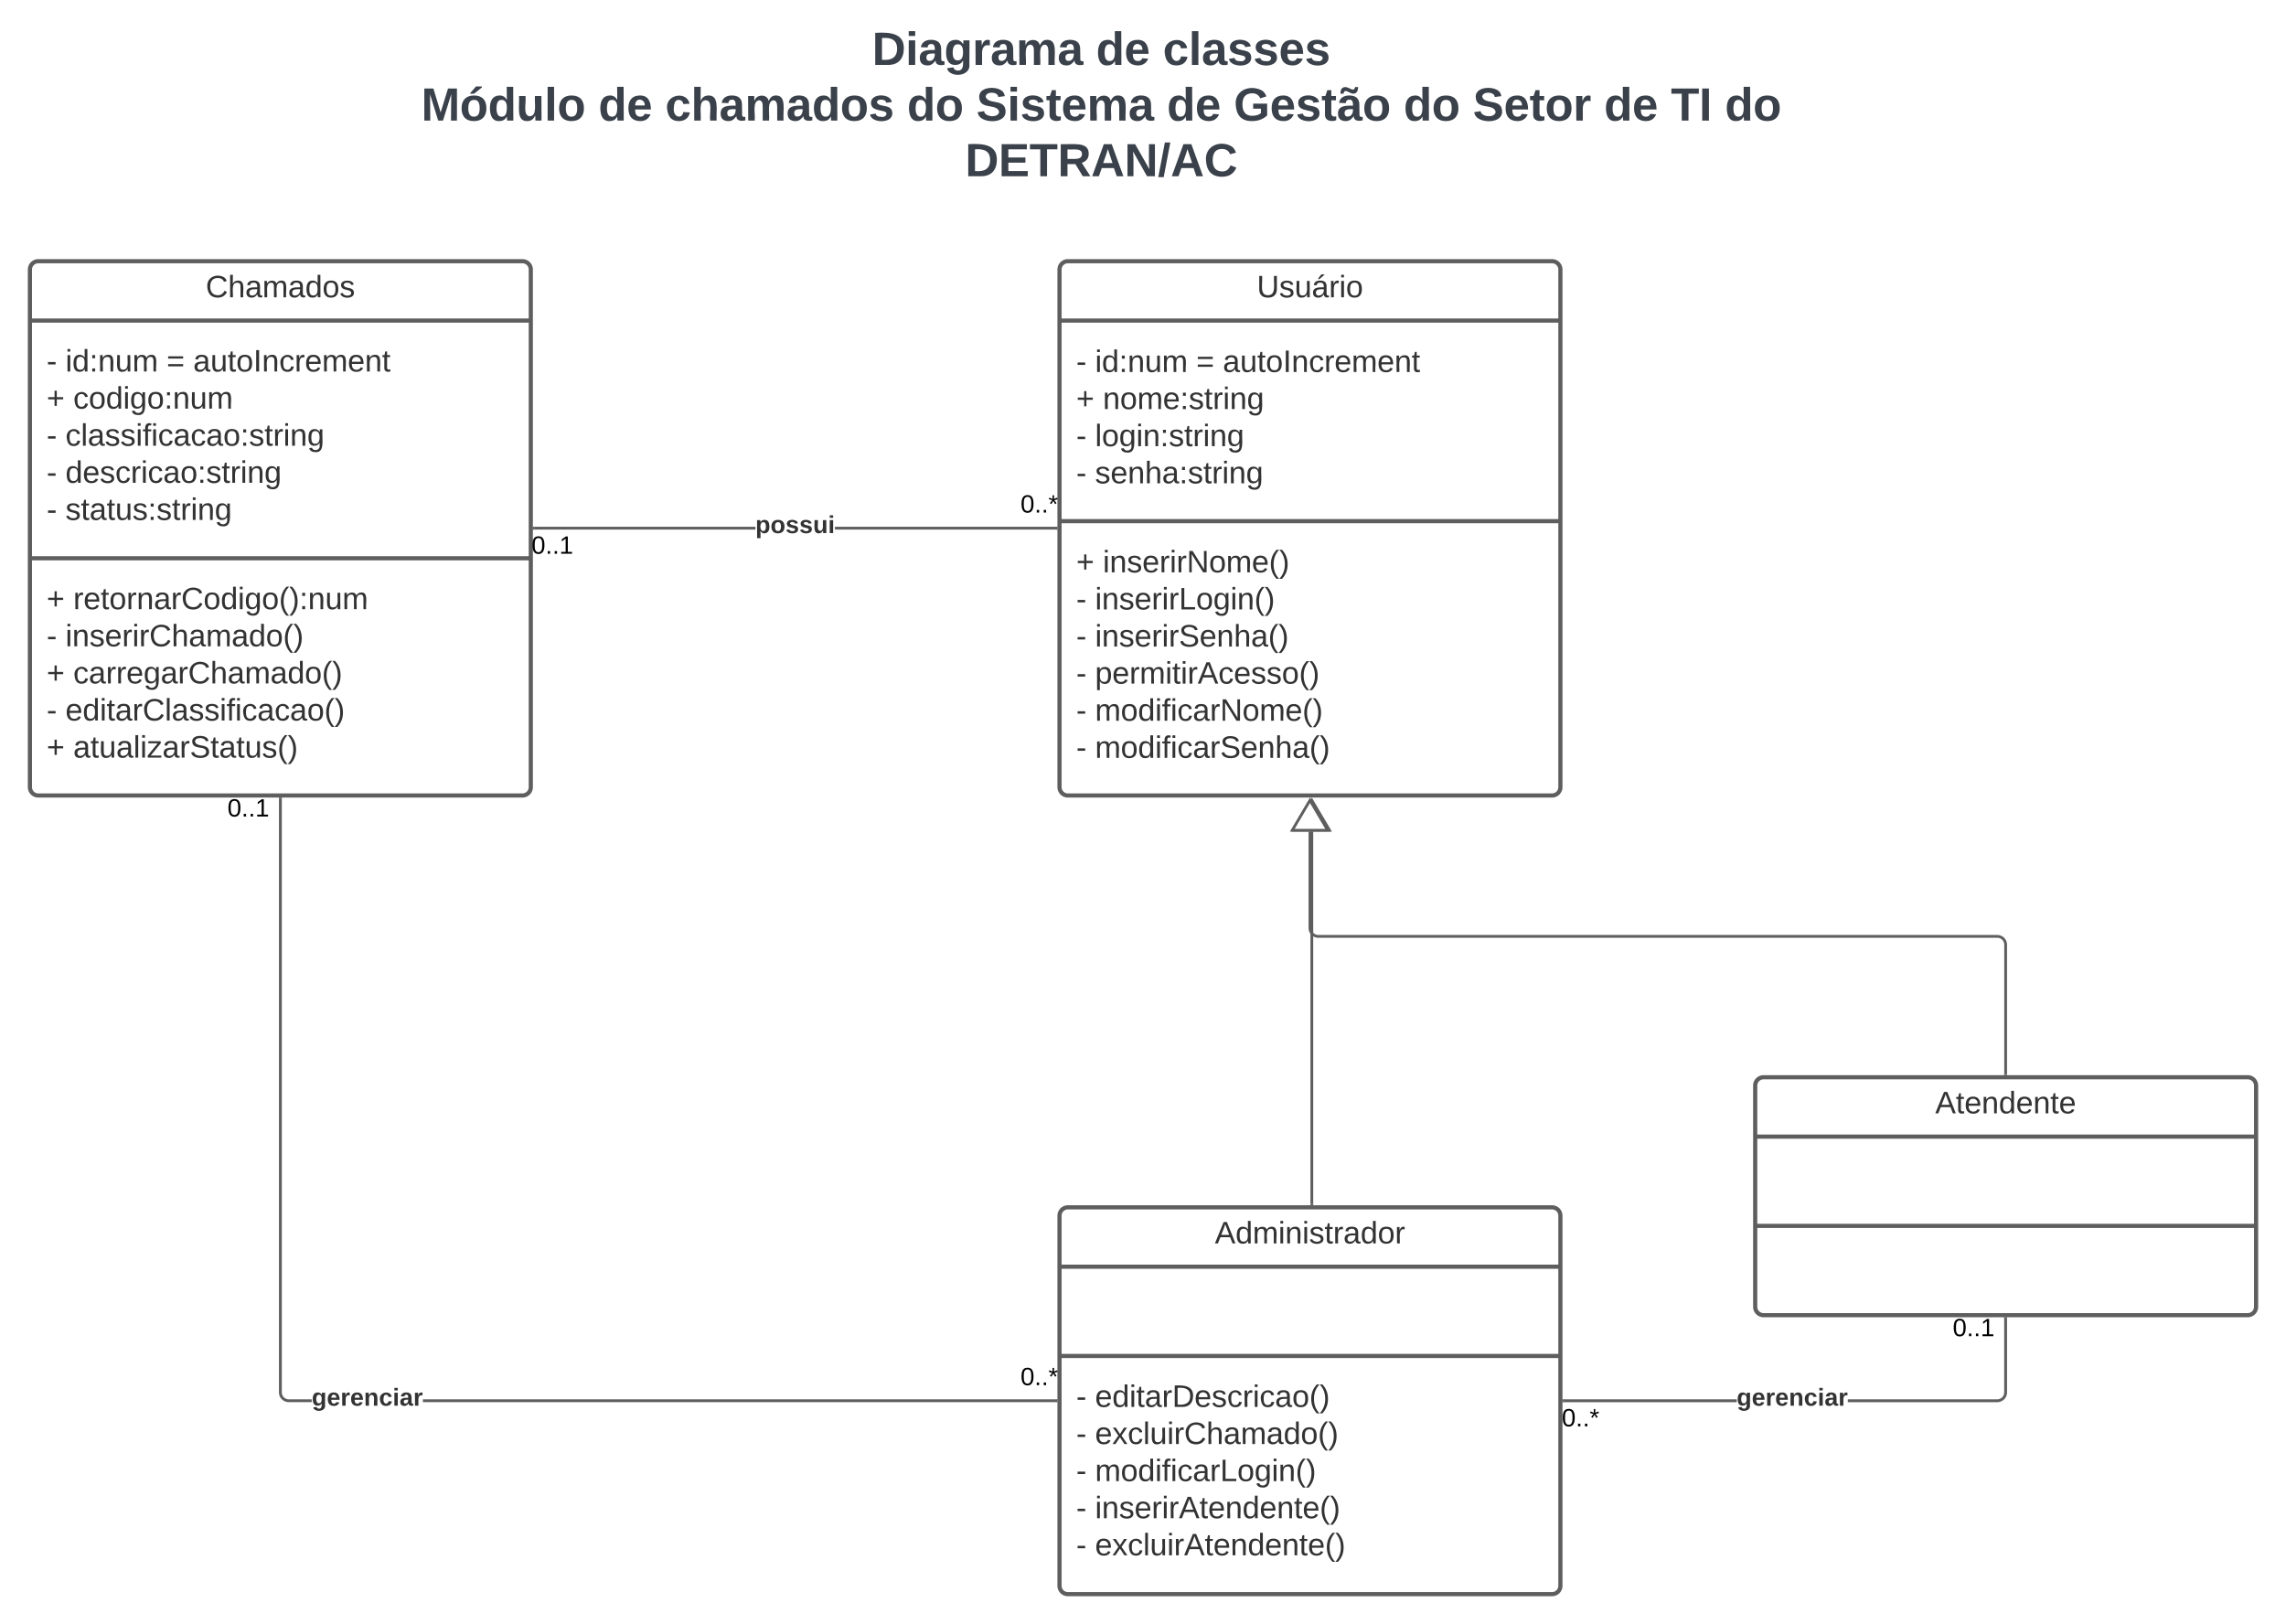 <svg xmlns="http://www.w3.org/2000/svg" xmlns:xlink="http://www.w3.org/1999/xlink" xmlns:lucid="lucid" width="1643" height="1167.22"><g transform="translate(-138.5 -5.77)" lucid:page-tab-id="0_0"><path d="M0 0h1870.87v1322.84H0z" fill="#fff"/><path d="M440 25.77h980V140H440z" fill="none"/><use xlink:href="#a" transform="matrix(1,0,0,1,440,25.77) translate(325.324 26.667)"/><use xlink:href="#b" transform="matrix(1,0,0,1,440,25.77) translate(486.25 26.667)"/><use xlink:href="#c" transform="matrix(1,0,0,1,440,25.77) translate(534.306 26.667)"/><use xlink:href="#d" transform="matrix(1,0,0,1,440,25.77) translate(1.25 66.667)"/><use xlink:href="#b" transform="matrix(1,0,0,1,440,25.77) translate(128.565 66.667)"/><use xlink:href="#e" transform="matrix(1,0,0,1,440,25.77) translate(176.62 66.667)"/><use xlink:href="#f" transform="matrix(1,0,0,1,440,25.77) translate(350.417 66.667)"/><use xlink:href="#g" transform="matrix(1,0,0,1,440,25.77) translate(400.231 66.667)"/><use xlink:href="#h" transform="matrix(1,0,0,1,440,25.77) translate(537.176 66.667)"/><use xlink:href="#i" transform="matrix(1,0,0,1,440,25.77) translate(585.231 66.667)"/><use xlink:href="#f" transform="matrix(1,0,0,1,440,25.77) translate(707.269 66.667)"/><use xlink:href="#j" transform="matrix(1,0,0,1,440,25.77) translate(757.083 66.667)"/><use xlink:href="#h" transform="matrix(1,0,0,1,440,25.77) translate(851.343 66.667)"/><use xlink:href="#k" transform="matrix(1,0,0,1,440,25.77) translate(899.398 66.667)"/><use xlink:href="#l" transform="matrix(1,0,0,1,440,25.77) translate(938.194 66.667)"/><use xlink:href="#m" transform="matrix(1,0,0,1,440,25.77) translate(392.176 106.667)"/><use xlink:href="#n" transform="matrix(1,0,0,1,440,25.77) translate(490 146.667)"/><path d="M160 199.5a6 6 0 0 1 6-6h348a6 6 0 0 1 6 6v372a6 6 0 0 1-6 6H166a6 6 0 0 1-6-6z" stroke="#5e5e5e" stroke-width="3" fill="#fff"/><path d="M160 236.17h360M160 407h360" stroke="#5e5e5e" stroke-width="3" fill="none"/><use xlink:href="#o" transform="matrix(1,0,0,1,168,201.5) translate(118.358 17.944)"/><use xlink:href="#p" transform="matrix(1,0,0,1,172,244.167) translate(0 28.611)"/><use xlink:href="#q" transform="matrix(1,0,0,1,172,244.167) translate(13.519 28.611)"/><use xlink:href="#r" transform="matrix(1,0,0,1,172,244.167) translate(86.235 28.611)"/><use xlink:href="#s" transform="matrix(1,0,0,1,172,244.167) translate(105.37 28.611)"/><use xlink:href="#t" transform="matrix(1,0,0,1,172,244.167) translate(0 55.278)"/><use xlink:href="#u" transform="matrix(1,0,0,1,172,244.167) translate(19.136 55.278)"/><use xlink:href="#p" transform="matrix(1,0,0,1,172,244.167) translate(0 81.944)"/><use xlink:href="#v" transform="matrix(1,0,0,1,172,244.167) translate(13.519 81.944)"/><use xlink:href="#p" transform="matrix(1,0,0,1,172,244.167) translate(0 108.611)"/><use xlink:href="#w" transform="matrix(1,0,0,1,172,244.167) translate(13.519 108.611)"/><use xlink:href="#p" transform="matrix(1,0,0,1,172,244.167) translate(0 135.278)"/><use xlink:href="#x" transform="matrix(1,0,0,1,172,244.167) translate(13.519 135.278)"/><use xlink:href="#t" transform="matrix(1,0,0,1,172,415) translate(0 28.611)"/><use xlink:href="#y" transform="matrix(1,0,0,1,172,415) translate(19.136 28.611)"/><use xlink:href="#p" transform="matrix(1,0,0,1,172,415) translate(0 55.278)"/><use xlink:href="#z" transform="matrix(1,0,0,1,172,415) translate(13.519 55.278)"/><use xlink:href="#t" transform="matrix(1,0,0,1,172,415) translate(0 81.944)"/><use xlink:href="#A" transform="matrix(1,0,0,1,172,415) translate(19.136 81.944)"/><use xlink:href="#p" transform="matrix(1,0,0,1,172,415) translate(0 108.611)"/><use xlink:href="#B" transform="matrix(1,0,0,1,172,415) translate(13.519 108.611)"/><use xlink:href="#t" transform="matrix(1,0,0,1,172,415) translate(0 135.278)"/><use xlink:href="#C" transform="matrix(1,0,0,1,172,415) translate(19.136 135.278)"/><path d="M900 199.5a6 6 0 0 1 6-6h348a6 6 0 0 1 6 6v372a6 6 0 0 1-6 6H906a6 6 0 0 1-6-6z" stroke="#5e5e5e" stroke-width="3" fill="#fff"/><path d="M900 236.17h360M900 380.33h360" stroke="#5e5e5e" stroke-width="3" fill="none"/><use xlink:href="#D" transform="matrix(1,0,0,1,908.006,201.5) translate(133.821 17.944)"/><use xlink:href="#p" transform="matrix(1,0,0,1,912.006,244.167) translate(0 28.944)"/><use xlink:href="#q" transform="matrix(1,0,0,1,912.006,244.167) translate(13.519 28.944)"/><use xlink:href="#r" transform="matrix(1,0,0,1,912.006,244.167) translate(86.235 28.944)"/><use xlink:href="#s" transform="matrix(1,0,0,1,912.006,244.167) translate(105.37 28.944)"/><use xlink:href="#t" transform="matrix(1,0,0,1,912.006,244.167) translate(0 55.611)"/><use xlink:href="#E" transform="matrix(1,0,0,1,912.006,244.167) translate(19.136 55.611)"/><use xlink:href="#p" transform="matrix(1,0,0,1,912.006,244.167) translate(0 82.278)"/><use xlink:href="#F" transform="matrix(1,0,0,1,912.006,244.167) translate(13.519 82.278)"/><use xlink:href="#p" transform="matrix(1,0,0,1,912.006,244.167) translate(0 108.944)"/><use xlink:href="#G" transform="matrix(1,0,0,1,912.006,244.167) translate(13.519 108.944)"/><g><use xlink:href="#t" transform="matrix(1,0,0,1,912.006,388.333) translate(0 28.778)"/><use xlink:href="#H" transform="matrix(1,0,0,1,912.006,388.333) translate(19.136 28.778)"/><use xlink:href="#p" transform="matrix(1,0,0,1,912.006,388.333) translate(0 55.444)"/><use xlink:href="#I" transform="matrix(1,0,0,1,912.006,388.333) translate(13.519 55.444)"/><use xlink:href="#p" transform="matrix(1,0,0,1,912.006,388.333) translate(0 82.111)"/><use xlink:href="#J" transform="matrix(1,0,0,1,912.006,388.333) translate(13.519 82.111)"/><use xlink:href="#p" transform="matrix(1,0,0,1,912.006,388.333) translate(0 108.778)"/><use xlink:href="#K" transform="matrix(1,0,0,1,912.006,388.333) translate(13.519 108.778)"/><use xlink:href="#p" transform="matrix(1,0,0,1,912.006,388.333) translate(0 135.444)"/><use xlink:href="#L" transform="matrix(1,0,0,1,912.006,388.333) translate(13.519 135.444)"/><use xlink:href="#M" transform="matrix(1,0,0,1,912.006,388.333) translate(0 162.111)"/><use xlink:href="#N" transform="matrix(1,0,0,1,912.006,388.333) translate(13.519 162.111)"/></g><path d="M681.43 386.35H522.5v-2h158.93zm216.08 0H738.58v-2H897.5z" stroke="#5e5e5e" stroke-width=".05" fill="#5e5e5e"/><path d="M522.53 386.35h-1.03v-2h1.03z" fill="#5e5e5e"/><path d="M522.55 386.37h-1.07v-2.05h1.07zm-1.02-2v1.95h.97v-1.95z" stroke="#5e5e5e" stroke-width=".05" fill="#5e5e5e"/><path d="M898.5 386.35h-1.02v-2h1.03z" fill="#5e5e5e"/><path d="M898.53 386.37h-1.08v-2.05h1.08zm-1.03-2v1.95h.98v-1.95z" stroke="#5e5e5e" stroke-width=".05" fill="#5e5e5e"/><g><use xlink:href="#O" transform="matrix(1,0,0,1,681.435,374.678) translate(0 14.222)"/></g><g><use xlink:href="#P" transform="matrix(1,0,0,1,520.5,389.345) translate(0 14.4)"/></g><g><use xlink:href="#Q" transform="matrix(1,0,0,1,872.006,359.745) translate(0 14.4)"/></g><path d="M900 879.5a6 6 0 0 1 6-6h348a6 6 0 0 1 6 6v266a6 6 0 0 1-6 6H906a6 6 0 0 1-6-6z" stroke="#5e5e5e" stroke-width="3" fill="#fff"/><path d="M900 916.16h360m-360 64.16h360" stroke="#5e5e5e" stroke-width="3" fill="none"/><g><use xlink:href="#R" transform="matrix(1,0,0,1,908,881.489) translate(103.636 17.944)"/></g><g><use xlink:href="#p" transform="matrix(1,0,0,1,912,988.322) translate(0 28.611)"/><use xlink:href="#S" transform="matrix(1,0,0,1,912,988.322) translate(13.519 28.611)"/><use xlink:href="#p" transform="matrix(1,0,0,1,912,988.322) translate(0 55.278)"/><use xlink:href="#T" transform="matrix(1,0,0,1,912,988.322) translate(13.519 55.278)"/><use xlink:href="#p" transform="matrix(1,0,0,1,912,988.322) translate(0 81.944)"/><use xlink:href="#U" transform="matrix(1,0,0,1,912,988.322) translate(13.519 81.944)"/><use xlink:href="#p" transform="matrix(1,0,0,1,912,988.322) translate(0 108.611)"/><use xlink:href="#V" transform="matrix(1,0,0,1,912,988.322) translate(13.519 108.611)"/><use xlink:href="#p" transform="matrix(1,0,0,1,912,988.322) translate(0 135.278)"/><use xlink:href="#W" transform="matrix(1,0,0,1,912,988.322) translate(13.519 135.278)"/></g><path d="M1081.34 871V603.47" stroke="#5e5e5e" stroke-width="2" fill="none"/><path d="M1082.34 872h-2v-1.04h2z" stroke="#5e5e5e" stroke-width=".05" fill="#5e5e5e"/><path d="M1081.34 580.96l12.73 21.52h-25.45z" stroke="#5e5e5e" stroke-width="2" fill="#fff"/><path d="M341 1006.45l.06.82.2.76.3.73.4.67.5.6.6.5.67.4.73.3.76.2.82.06h16.5v2h-16.58l-1.06-.1-1.06-.25-1.02-.42-.94-.58-.83-.7-.72-.85-.57-.93-.42-1.02-.26-1.06-.08-1.07V580h2zm556.5 5.04v2H442.46v-2z" stroke="#5e5e5e" stroke-width=".05" fill="#5e5e5e"/><path d="M898.5 1013.5h-1.03v-2h1.03z" fill="#5e5e5e"/><path d="M898.52 1013.5h-1.07v-2.04h1.07zm-1.02-2v1.96h.98v-1.95z" stroke="#5e5e5e" stroke-width=".05" fill="#5e5e5e"/><path d="M341 580.03h-2V579h2z" fill="#5e5e5e"/><path d="M341.02 580.05h-2.04v-1.07h2.04zm-2-1.02v.97h1.96v-.98z" stroke="#5e5e5e" stroke-width=".05" fill="#5e5e5e"/><g><use xlink:href="#X" transform="matrix(1,0,0,1,362.555,1001.822) translate(0 14.222)"/></g><g><use xlink:href="#Q" transform="matrix(1,0,0,1,872,986.889) translate(0 14.4)"/></g><g><use xlink:href="#P" transform="matrix(1,0,0,1,302,578.2) translate(0 14.4)"/></g><path d="M1400 786a6 6 0 0 1 6-6h348a6 6 0 0 1 6 6v159a6 6 0 0 1-6 6h-348a6 6 0 0 1-6-6z" stroke="#5e5e5e" stroke-width="3" fill="#fff"/><path d="M1400 822.67h360m-360 64.16h360" stroke="#5e5e5e" stroke-width="3" fill="none"/><g><use xlink:href="#Y" transform="matrix(1,0,0,1,1408,788) translate(121.383 17.944)"/></g><path d="M1580 777.5v-92.75a6 6 0 0 0-6-6h-488a6 6 0 0 1-6-6v-69.27" stroke="#5e5e5e" stroke-width="2" fill="none"/><path d="M1581 778.5h-2v-1.03h2z" stroke="#5e5e5e" stroke-width=".05" fill="#5e5e5e"/><path d="M1080 580.96l12.73 21.52h-25.45z" stroke="#5e5e5e" stroke-width="2" fill="#fff"/><path d="M1386.7 1013.5h-124.2v-2h124.2zm194.3-6.97l-.08 1.06-.26 1.05-.42 1.02-.57.94-.72.84-.83.7-.94.6-1.02.4-1.06.27-1.06.1H1466.6v-2h107.36l.82-.08.76-.18.73-.3.67-.4.6-.52.5-.6.4-.66.3-.73.2-.76.06-.82V953.5h2z" stroke="#5e5e5e" stroke-width=".05" fill="#5e5e5e"/><path d="M1262.53 1013.5h-1.03v-2h1.03z" fill="#5e5e5e"/><path d="M1262.55 1013.5h-1.08v-2.04h1.08zm-1.02-2v1.96h.97v-1.95z" stroke="#5e5e5e" stroke-width=".05" fill="#5e5e5e"/><path d="M1581 953.53h-2v-1.03h2z" fill="#5e5e5e"/><path d="M1581.03 953.55h-2.06v-1.07h2.06zm-2-1.02v.97h1.94v-.98z" stroke="#5e5e5e" stroke-width=".05" fill="#5e5e5e"/><g><use xlink:href="#X" transform="matrix(1,0,0,1,1386.696,1001.822) translate(0 14.222)"/></g><g><use xlink:href="#Q" transform="matrix(1,0,0,1,1261,1016.489) translate(0 14.4)"/></g><g><use xlink:href="#P" transform="matrix(1,0,0,1,1542,951.7) translate(0 14.4)"/></g><defs><path fill="#3a414a" d="M24-248c120-7 223 5 221 122C244-46 201 0 124 0H24v-248zM76-40c74 7 117-18 117-86 0-67-45-88-117-82v168" id="Z"/><path fill="#3a414a" d="M25-224v-37h50v37H25zM25 0v-190h50V0H25" id="aa"/><path fill="#3a414a" d="M133-34C117-15 103 5 69 4 32 3 11-16 11-54c-1-60 55-63 116-61 1-26-3-47-28-47-18 1-26 9-28 27l-52-2c7-38 36-58 82-57s74 22 75 68l1 82c-1 14 12 18 25 15v27c-30 8-71 5-69-32zm-48 3c29 0 43-24 42-57-32 0-66-3-65 30 0 17 8 27 23 27" id="ab"/><path fill="#3a414a" d="M195-6C206 82 75 100 31 46c-4-6-6-13-8-21l49-6c3 16 16 24 34 25 40 0 42-37 40-79-11 22-30 35-61 35-53 0-70-43-70-97 0-56 18-96 73-97 30 0 46 14 59 34l2-30h47zm-90-29c32 0 41-27 41-63 0-35-9-62-40-62-32 0-39 29-40 63 0 36 9 62 39 62" id="ac"/><path fill="#3a414a" d="M135-150c-39-12-60 13-60 57V0H25l-1-190h47c2 13-1 29 3 40 6-28 27-53 61-41v41" id="ad"/><path fill="#3a414a" d="M220-157c-53 9-28 100-34 157h-49v-107c1-27-5-49-29-50C55-147 81-57 75 0H25l-1-190h47c2 12-1 28 3 38 10-53 101-56 108 0 13-22 24-43 59-42 82 1 51 116 57 194h-49v-107c-1-25-5-48-29-50" id="ae"/><g id="a"><use transform="matrix(0.093,0,0,0.093,0,0)" xlink:href="#Z"/><use transform="matrix(0.093,0,0,0.093,23.981,0)" xlink:href="#aa"/><use transform="matrix(0.093,0,0,0.093,33.241,0)" xlink:href="#ab"/><use transform="matrix(0.093,0,0,0.093,51.759,0)" xlink:href="#ac"/><use transform="matrix(0.093,0,0,0.093,72.037,0)" xlink:href="#ad"/><use transform="matrix(0.093,0,0,0.093,85,0)" xlink:href="#ab"/><use transform="matrix(0.093,0,0,0.093,103.519,0)" xlink:href="#ae"/><use transform="matrix(0.093,0,0,0.093,133.148,0)" xlink:href="#ab"/></g><path fill="#3a414a" d="M88-194c31-1 46 15 58 34l-1-101h50l1 261h-48c-2-10 0-23-3-31C134-8 116 4 84 4 32 4 16-41 15-95c0-56 19-97 73-99zm17 164c33 0 40-30 41-66 1-37-9-64-41-64s-38 30-39 65c0 43 13 65 39 65" id="af"/><path fill="#3a414a" d="M185-48c-13 30-37 53-82 52C43 2 14-33 14-96s30-98 90-98c62 0 83 45 84 108H66c0 31 8 55 39 56 18 0 30-7 34-22zm-45-69c5-46-57-63-70-21-2 6-4 13-4 21h74" id="ag"/><g id="b"><use transform="matrix(0.093,0,0,0.093,0,0)" xlink:href="#af"/><use transform="matrix(0.093,0,0,0.093,20.278,0)" xlink:href="#ag"/></g><path fill="#3a414a" d="M190-63c-7 42-38 67-86 67-59 0-84-38-90-98-12-110 154-137 174-36l-49 2c-2-19-15-32-35-32-30 0-35 28-38 64-6 74 65 87 74 30" id="ah"/><path fill="#3a414a" d="M25 0v-261h50V0H25" id="ai"/><path fill="#3a414a" d="M137-138c1-29-70-34-71-4 15 46 118 7 119 86 1 83-164 76-172 9l43-7c4 19 20 25 44 25 33 8 57-30 24-41C81-84 22-81 20-136c-2-80 154-74 161-7" id="aj"/><g id="c"><use transform="matrix(0.093,0,0,0.093,0,0)" xlink:href="#ah"/><use transform="matrix(0.093,0,0,0.093,18.519,0)" xlink:href="#ai"/><use transform="matrix(0.093,0,0,0.093,27.778,0)" xlink:href="#ab"/><use transform="matrix(0.093,0,0,0.093,46.296,0)" xlink:href="#aj"/><use transform="matrix(0.093,0,0,0.093,64.815,0)" xlink:href="#aj"/><use transform="matrix(0.093,0,0,0.093,83.333,0)" xlink:href="#ag"/><use transform="matrix(0.093,0,0,0.093,101.852,0)" xlink:href="#aj"/></g><path fill="#3a414a" d="M230 0l2-204L168 0h-37L68-204 70 0H24v-248h70l56 185 57-185h69V0h-46" id="ak"/><path fill="#3a414a" d="M110-194c64 0 96 36 96 99 0 64-35 99-97 99-61 0-95-36-95-99 0-62 34-99 96-99zm-1 164c35 0 45-28 45-65 0-40-10-65-43-65-34 0-45 26-45 65 0 36 10 65 43 65zM81-208v-5l45-51h45v8l-60 48H81" id="al"/><path fill="#3a414a" d="M85 4C-2 5 27-109 22-190h50c7 57-23 150 33 157 60-5 35-97 40-157h50l1 190h-47c-2-12 1-28-3-38-12 25-28 42-61 42" id="am"/><path fill="#3a414a" d="M110-194c64 0 96 36 96 99 0 64-35 99-97 99-61 0-95-36-95-99 0-62 34-99 96-99zm-1 164c35 0 45-28 45-65 0-40-10-65-43-65-34 0-45 26-45 65 0 36 10 65 43 65" id="an"/><g id="d"><use transform="matrix(0.093,0,0,0.093,0,0)" xlink:href="#ak"/><use transform="matrix(0.093,0,0,0.093,27.685,0)" xlink:href="#al"/><use transform="matrix(0.093,0,0,0.093,47.963,0)" xlink:href="#af"/><use transform="matrix(0.093,0,0,0.093,68.241,0)" xlink:href="#am"/><use transform="matrix(0.093,0,0,0.093,88.519,0)" xlink:href="#ai"/><use transform="matrix(0.093,0,0,0.093,97.778,0)" xlink:href="#an"/></g><path fill="#3a414a" d="M114-157C55-157 80-60 75 0H25v-261h50l-1 109c12-26 28-41 61-42 86-1 58 113 63 194h-50c-7-57 23-157-34-157" id="ao"/><g id="e"><use transform="matrix(0.093,0,0,0.093,0,0)" xlink:href="#ah"/><use transform="matrix(0.093,0,0,0.093,18.519,0)" xlink:href="#ao"/><use transform="matrix(0.093,0,0,0.093,38.796,0)" xlink:href="#ab"/><use transform="matrix(0.093,0,0,0.093,57.315,0)" xlink:href="#ae"/><use transform="matrix(0.093,0,0,0.093,86.944,0)" xlink:href="#ab"/><use transform="matrix(0.093,0,0,0.093,105.463,0)" xlink:href="#af"/><use transform="matrix(0.093,0,0,0.093,125.741,0)" xlink:href="#an"/><use transform="matrix(0.093,0,0,0.093,146.019,0)" xlink:href="#aj"/></g><g id="f"><use transform="matrix(0.093,0,0,0.093,0,0)" xlink:href="#af"/><use transform="matrix(0.093,0,0,0.093,20.278,0)" xlink:href="#an"/></g><path fill="#3a414a" d="M169-182c-1-43-94-46-97-3 18 66 151 10 154 114 3 95-165 93-204 36-6-8-10-19-12-30l50-8c3 46 112 56 116 5-17-69-150-10-154-114-4-87 153-88 188-35 5 8 8 18 10 28" id="ap"/><path fill="#3a414a" d="M115-3C79 11 28 4 28-45v-112H4v-33h27l15-45h31v45h36v33H77v99c-1 23 16 31 38 25v30" id="aq"/><g id="g"><use transform="matrix(0.093,0,0,0.093,0,0)" xlink:href="#ap"/><use transform="matrix(0.093,0,0,0.093,22.222,0)" xlink:href="#aa"/><use transform="matrix(0.093,0,0,0.093,31.481,0)" xlink:href="#aj"/><use transform="matrix(0.093,0,0,0.093,50,0)" xlink:href="#aq"/><use transform="matrix(0.093,0,0,0.093,61.019,0)" xlink:href="#ag"/><use transform="matrix(0.093,0,0,0.093,79.537,0)" xlink:href="#ae"/><use transform="matrix(0.093,0,0,0.093,109.167,0)" xlink:href="#ab"/></g><g id="h"><use transform="matrix(0.093,0,0,0.093,0,0)" xlink:href="#af"/><use transform="matrix(0.093,0,0,0.093,20.278,0)" xlink:href="#ag"/></g><path fill="#3a414a" d="M67-125c0 54 23 88 75 88 28 0 53-7 68-21v-34h-60v-39h108v91C232-14 192 4 140 4 58 4 20-42 15-125 8-236 126-280 215-234c19 10 29 26 37 47l-47 15c-11-23-29-39-63-39-53 1-75 33-75 86" id="ar"/><path fill="#3a414a" d="M132-34C116-15 102 5 68 4 31 3 10-16 10-54c-1-60 55-63 116-61 1-26-3-47-28-47-18 1-26 9-28 27l-52-2c7-38 36-58 82-57s74 22 75 68l1 82c-1 14 12 18 25 15v27c-30 8-71 5-69-32zm-48 3c29 0 43-24 42-57-32 0-66-3-65 30 0 17 8 27 23 27zm82-228c-2 27-9 52-40 51-27-1-66-46-73 0H29c0-29 9-51 39-51 28 0 66 44 74 0h24" id="as"/><g id="i"><use transform="matrix(0.093,0,0,0.093,0,0)" xlink:href="#ar"/><use transform="matrix(0.093,0,0,0.093,25.926,0)" xlink:href="#ag"/><use transform="matrix(0.093,0,0,0.093,44.444,0)" xlink:href="#aj"/><use transform="matrix(0.093,0,0,0.093,62.963,0)" xlink:href="#aq"/><use transform="matrix(0.093,0,0,0.093,73.981,0)" xlink:href="#as"/><use transform="matrix(0.093,0,0,0.093,92.5,0)" xlink:href="#an"/></g><g id="j"><use transform="matrix(0.093,0,0,0.093,0,0)" xlink:href="#ap"/><use transform="matrix(0.093,0,0,0.093,22.222,0)" xlink:href="#ag"/><use transform="matrix(0.093,0,0,0.093,40.741,0)" xlink:href="#aq"/><use transform="matrix(0.093,0,0,0.093,51.759,0)" xlink:href="#an"/><use transform="matrix(0.093,0,0,0.093,72.037,0)" xlink:href="#ad"/></g><path fill="#3a414a" d="M136-208V0H84v-208H4v-40h212v40h-80" id="at"/><path fill="#3a414a" d="M24 0v-248h52V0H24" id="au"/><g id="k"><use transform="matrix(0.093,0,0,0.093,0,0)" xlink:href="#at"/><use transform="matrix(0.093,0,0,0.093,20.278,0)" xlink:href="#au"/></g><g id="l"><use transform="matrix(0.093,0,0,0.093,0,0)" xlink:href="#af"/><use transform="matrix(0.093,0,0,0.093,20.278,0)" xlink:href="#an"/></g><path fill="#3a414a" d="M24 0v-248h195v40H76v63h132v40H76v65h150V0H24" id="av"/><path fill="#3a414a" d="M240-174c0 40-23 61-54 70L253 0h-59l-57-94H76V0H24v-248c93 4 217-23 216 74zM76-134c48-2 112 12 112-38 0-48-66-32-112-35v73" id="aw"/><path fill="#3a414a" d="M199 0l-22-63H83L61 0H9l90-248h61L250 0h-51zm-33-102l-36-108c-10 38-24 72-36 108h72" id="ax"/><path fill="#3a414a" d="M175 0L67-191c6 58 2 128 3 191H24v-248h59L193-55c-6-58-2-129-3-193h46V0h-61" id="ay"/><path fill="#3a414a" d="M4 7l51-268h42L46 7H4" id="az"/><path fill="#3a414a" d="M67-125c0 53 21 87 73 88 37 1 54-22 65-47l45 17C233-25 199 4 140 4 58 4 20-42 15-125 8-235 124-281 211-232c18 10 29 29 36 50l-46 12c-8-25-30-41-62-41-52 0-71 34-72 86" id="aA"/><g id="m"><use transform="matrix(0.093,0,0,0.093,0,0)" xlink:href="#Z"/><use transform="matrix(0.093,0,0,0.093,23.981,0)" xlink:href="#av"/><use transform="matrix(0.093,0,0,0.093,46.204,0)" xlink:href="#at"/><use transform="matrix(0.093,0,0,0.093,66.481,0)" xlink:href="#aw"/><use transform="matrix(0.093,0,0,0.093,90.463,0)" xlink:href="#ax"/><use transform="matrix(0.093,0,0,0.093,114.444,0)" xlink:href="#ay"/><use transform="matrix(0.093,0,0,0.093,138.426,0)" xlink:href="#az"/><use transform="matrix(0.093,0,0,0.093,147.685,0)" xlink:href="#ax"/><use transform="matrix(0.093,0,0,0.093,171.667,0)" xlink:href="#aA"/></g><path fill="#333" d="M212-179c-10-28-35-45-73-45-59 0-87 40-87 99 0 60 29 101 89 101 43 0 62-24 78-52l27 14C228-24 195 4 139 4 59 4 22-46 18-125c-6-104 99-153 187-111 19 9 31 26 39 46" id="aB"/><path fill="#333" d="M106-169C34-169 62-67 57 0H25v-261h32l-1 103c12-21 28-36 61-36 89 0 53 116 60 194h-32v-121c2-32-8-49-39-48" id="aC"/><path fill="#333" d="M141-36C126-15 110 5 73 4 37 3 15-17 15-53c-1-64 63-63 125-63 3-35-9-54-41-54-24 1-41 7-42 31l-33-3c5-37 33-52 76-52 45 0 72 20 72 64v82c-1 20 7 32 28 27v20c-31 9-61-2-59-35zM48-53c0 20 12 33 32 33 41-3 63-29 60-74-43 2-92-5-92 41" id="aD"/><path fill="#333" d="M210-169c-67 3-38 105-44 169h-31v-121c0-29-5-50-35-48C34-165 62-65 56 0H25l-1-190h30c1 10-1 24 2 32 10-44 99-50 107 0 11-21 27-35 58-36 85-2 47 119 55 194h-31v-121c0-29-5-49-35-48" id="aE"/><path fill="#333" d="M85-194c31 0 48 13 60 33l-1-100h32l1 261h-30c-2-10 0-23-3-31C134-8 116 4 85 4 32 4 16-35 15-94c0-66 23-100 70-100zm9 24c-40 0-46 34-46 75 0 40 6 74 45 74 42 0 51-32 51-76 0-42-9-74-50-73" id="aF"/><path fill="#333" d="M100-194c62-1 85 37 85 99 1 63-27 99-86 99S16-35 15-95c0-66 28-99 85-99zM99-20c44 1 53-31 53-75 0-43-8-75-51-75s-53 32-53 75 10 74 51 75" id="aG"/><path fill="#333" d="M135-143c-3-34-86-38-87 0 15 53 115 12 119 90S17 21 10-45l28-5c4 36 97 45 98 0-10-56-113-15-118-90-4-57 82-63 122-42 12 7 21 19 24 35" id="aH"/><g id="o"><use transform="matrix(0.062,0,0,0.062,0,0)" xlink:href="#aB"/><use transform="matrix(0.062,0,0,0.062,15.988,0)" xlink:href="#aC"/><use transform="matrix(0.062,0,0,0.062,28.333,0)" xlink:href="#aD"/><use transform="matrix(0.062,0,0,0.062,40.679,0)" xlink:href="#aE"/><use transform="matrix(0.062,0,0,0.062,59.136,0)" xlink:href="#aD"/><use transform="matrix(0.062,0,0,0.062,71.481,0)" xlink:href="#aF"/><use transform="matrix(0.062,0,0,0.062,83.827,0)" xlink:href="#aG"/><use transform="matrix(0.062,0,0,0.062,96.173,0)" xlink:href="#aH"/></g><path fill="#333" d="M16-82v-28h88v28H16" id="aI"/><use transform="matrix(0.062,0,0,0.062,0,0)" xlink:href="#aI" id="p"/><path fill="#333" d="M24-231v-30h32v30H24zM24 0v-190h32V0H24" id="aJ"/><path fill="#333" d="M33-154v-36h34v36H33zM33 0v-36h34V0H33" id="aK"/><path fill="#333" d="M117-194c89-4 53 116 60 194h-32v-121c0-31-8-49-39-48C34-167 62-67 57 0H25l-1-190h30c1 10-1 24 2 32 11-22 29-35 61-36" id="aL"/><path fill="#333" d="M84 4C-5 8 30-112 23-190h32v120c0 31 7 50 39 49 72-2 45-101 50-169h31l1 190h-30c-1-10 1-25-2-33-11 22-28 36-60 37" id="aM"/><g id="q"><use transform="matrix(0.062,0,0,0.062,0,0)" xlink:href="#aJ"/><use transform="matrix(0.062,0,0,0.062,4.877,0)" xlink:href="#aF"/><use transform="matrix(0.062,0,0,0.062,17.222,0)" xlink:href="#aK"/><use transform="matrix(0.062,0,0,0.062,23.395,0)" xlink:href="#aL"/><use transform="matrix(0.062,0,0,0.062,35.741,0)" xlink:href="#aM"/><use transform="matrix(0.062,0,0,0.062,48.086,0)" xlink:href="#aE"/></g><path fill="#333" d="M18-150v-26h174v26H18zm0 90v-26h174v26H18" id="aN"/><use transform="matrix(0.062,0,0,0.062,0,0)" xlink:href="#aN" id="r"/><path fill="#333" d="M59-47c-2 24 18 29 38 22v24C64 9 27 4 27-40v-127H5v-23h24l9-43h21v43h35v23H59v120" id="aO"/><path fill="#333" d="M33 0v-248h34V0H33" id="aP"/><path fill="#333" d="M96-169c-40 0-48 33-48 73s9 75 48 75c24 0 41-14 43-38l32 2c-6 37-31 61-74 61-59 0-76-41-82-99-10-93 101-131 147-64 4 7 5 14 7 22l-32 3c-4-21-16-35-41-35" id="aQ"/><path fill="#333" d="M114-163C36-179 61-72 57 0H25l-1-190h30c1 12-1 29 2 39 6-27 23-49 58-41v29" id="aR"/><path fill="#333" d="M100-194c63 0 86 42 84 106H49c0 40 14 67 53 68 26 1 43-12 49-29l28 8c-11 28-37 45-77 45C44 4 14-33 15-96c1-61 26-98 85-98zm52 81c6-60-76-77-97-28-3 7-6 17-6 28h103" id="aS"/><g id="s"><use transform="matrix(0.062,0,0,0.062,0,0)" xlink:href="#aD"/><use transform="matrix(0.062,0,0,0.062,12.346,0)" xlink:href="#aM"/><use transform="matrix(0.062,0,0,0.062,24.691,0)" xlink:href="#aO"/><use transform="matrix(0.062,0,0,0.062,30.864,0)" xlink:href="#aG"/><use transform="matrix(0.062,0,0,0.062,43.21,0)" xlink:href="#aP"/><use transform="matrix(0.062,0,0,0.062,49.383,0)" xlink:href="#aL"/><use transform="matrix(0.062,0,0,0.062,61.728,0)" xlink:href="#aQ"/><use transform="matrix(0.062,0,0,0.062,72.84,0)" xlink:href="#aR"/><use transform="matrix(0.062,0,0,0.062,80.185,0)" xlink:href="#aS"/><use transform="matrix(0.062,0,0,0.062,92.531,0)" xlink:href="#aE"/><use transform="matrix(0.062,0,0,0.062,110.988,0)" xlink:href="#aS"/><use transform="matrix(0.062,0,0,0.062,123.333,0)" xlink:href="#aL"/><use transform="matrix(0.062,0,0,0.062,135.679,0)" xlink:href="#aO"/></g><path fill="#333" d="M118-107v75H92v-75H18v-26h74v-75h26v75h74v26h-74" id="aT"/><use transform="matrix(0.062,0,0,0.062,0,0)" xlink:href="#aT" id="t"/><path fill="#333" d="M177-190C167-65 218 103 67 71c-23-6-38-20-44-43l32-5c15 47 100 32 89-28v-30C133-14 115 1 83 1 29 1 15-40 15-95c0-56 16-97 71-98 29-1 48 16 59 35 1-10 0-23 2-32h30zM94-22c36 0 50-32 50-73 0-42-14-75-50-75-39 0-46 34-46 75s6 73 46 73" id="aU"/><g id="u"><use transform="matrix(0.062,0,0,0.062,0,0)" xlink:href="#aQ"/><use transform="matrix(0.062,0,0,0.062,11.111,0)" xlink:href="#aG"/><use transform="matrix(0.062,0,0,0.062,23.457,0)" xlink:href="#aF"/><use transform="matrix(0.062,0,0,0.062,35.802,0)" xlink:href="#aJ"/><use transform="matrix(0.062,0,0,0.062,40.679,0)" xlink:href="#aU"/><use transform="matrix(0.062,0,0,0.062,53.025,0)" xlink:href="#aG"/><use transform="matrix(0.062,0,0,0.062,65.37,0)" xlink:href="#aK"/><use transform="matrix(0.062,0,0,0.062,71.543,0)" xlink:href="#aL"/><use transform="matrix(0.062,0,0,0.062,83.889,0)" xlink:href="#aM"/><use transform="matrix(0.062,0,0,0.062,96.235,0)" xlink:href="#aE"/></g><path fill="#333" d="M24 0v-261h32V0H24" id="aV"/><path fill="#333" d="M101-234c-31-9-42 10-38 44h38v23H63V0H32v-167H5v-23h27c-7-52 17-82 69-68v24" id="aW"/><g id="v"><use transform="matrix(0.062,0,0,0.062,0,0)" xlink:href="#aQ"/><use transform="matrix(0.062,0,0,0.062,11.111,0)" xlink:href="#aV"/><use transform="matrix(0.062,0,0,0.062,15.988,0)" xlink:href="#aD"/><use transform="matrix(0.062,0,0,0.062,28.333,0)" xlink:href="#aH"/><use transform="matrix(0.062,0,0,0.062,39.444,0)" xlink:href="#aH"/><use transform="matrix(0.062,0,0,0.062,50.556,0)" xlink:href="#aJ"/><use transform="matrix(0.062,0,0,0.062,55.432,0)" xlink:href="#aW"/><use transform="matrix(0.062,0,0,0.062,61.605,0)" xlink:href="#aJ"/><use transform="matrix(0.062,0,0,0.062,66.481,0)" xlink:href="#aQ"/><use transform="matrix(0.062,0,0,0.062,77.593,0)" xlink:href="#aD"/><use transform="matrix(0.062,0,0,0.062,89.938,0)" xlink:href="#aQ"/><use transform="matrix(0.062,0,0,0.062,101.049,0)" xlink:href="#aD"/><use transform="matrix(0.062,0,0,0.062,113.395,0)" xlink:href="#aG"/><use transform="matrix(0.062,0,0,0.062,125.741,0)" xlink:href="#aK"/><use transform="matrix(0.062,0,0,0.062,131.914,0)" xlink:href="#aH"/><use transform="matrix(0.062,0,0,0.062,143.025,0)" xlink:href="#aO"/><use transform="matrix(0.062,0,0,0.062,149.198,0)" xlink:href="#aR"/><use transform="matrix(0.062,0,0,0.062,156.543,0)" xlink:href="#aJ"/><use transform="matrix(0.062,0,0,0.062,161.42,0)" xlink:href="#aL"/><use transform="matrix(0.062,0,0,0.062,173.765,0)" xlink:href="#aU"/></g><g id="w"><use transform="matrix(0.062,0,0,0.062,0,0)" xlink:href="#aF"/><use transform="matrix(0.062,0,0,0.062,12.346,0)" xlink:href="#aS"/><use transform="matrix(0.062,0,0,0.062,24.691,0)" xlink:href="#aH"/><use transform="matrix(0.062,0,0,0.062,35.802,0)" xlink:href="#aQ"/><use transform="matrix(0.062,0,0,0.062,46.914,0)" xlink:href="#aR"/><use transform="matrix(0.062,0,0,0.062,54.259,0)" xlink:href="#aJ"/><use transform="matrix(0.062,0,0,0.062,59.136,0)" xlink:href="#aQ"/><use transform="matrix(0.062,0,0,0.062,70.247,0)" xlink:href="#aD"/><use transform="matrix(0.062,0,0,0.062,82.593,0)" xlink:href="#aG"/><use transform="matrix(0.062,0,0,0.062,94.938,0)" xlink:href="#aK"/><use transform="matrix(0.062,0,0,0.062,101.111,0)" xlink:href="#aH"/><use transform="matrix(0.062,0,0,0.062,112.222,0)" xlink:href="#aO"/><use transform="matrix(0.062,0,0,0.062,118.395,0)" xlink:href="#aR"/><use transform="matrix(0.062,0,0,0.062,125.741,0)" xlink:href="#aJ"/><use transform="matrix(0.062,0,0,0.062,130.617,0)" xlink:href="#aL"/><use transform="matrix(0.062,0,0,0.062,142.963,0)" xlink:href="#aU"/></g><g id="x"><use transform="matrix(0.062,0,0,0.062,0,0)" xlink:href="#aH"/><use transform="matrix(0.062,0,0,0.062,11.111,0)" xlink:href="#aO"/><use transform="matrix(0.062,0,0,0.062,17.284,0)" xlink:href="#aD"/><use transform="matrix(0.062,0,0,0.062,29.63,0)" xlink:href="#aO"/><use transform="matrix(0.062,0,0,0.062,35.802,0)" xlink:href="#aM"/><use transform="matrix(0.062,0,0,0.062,48.148,0)" xlink:href="#aH"/><use transform="matrix(0.062,0,0,0.062,59.259,0)" xlink:href="#aK"/><use transform="matrix(0.062,0,0,0.062,65.432,0)" xlink:href="#aH"/><use transform="matrix(0.062,0,0,0.062,76.543,0)" xlink:href="#aO"/><use transform="matrix(0.062,0,0,0.062,82.716,0)" xlink:href="#aR"/><use transform="matrix(0.062,0,0,0.062,90.062,0)" xlink:href="#aJ"/><use transform="matrix(0.062,0,0,0.062,94.938,0)" xlink:href="#aL"/><use transform="matrix(0.062,0,0,0.062,107.284,0)" xlink:href="#aU"/></g><path fill="#333" d="M87 75C49 33 22-17 22-94c0-76 28-126 65-167h31c-38 41-64 92-64 168S80 34 118 75H87" id="aX"/><path fill="#333" d="M33-261c38 41 65 92 65 168S71 34 33 75H2C39 34 66-17 66-93S39-220 2-261h31" id="aY"/><g id="y"><use transform="matrix(0.062,0,0,0.062,0,0)" xlink:href="#aR"/><use transform="matrix(0.062,0,0,0.062,7.346,0)" xlink:href="#aS"/><use transform="matrix(0.062,0,0,0.062,19.691,0)" xlink:href="#aO"/><use transform="matrix(0.062,0,0,0.062,25.864,0)" xlink:href="#aG"/><use transform="matrix(0.062,0,0,0.062,38.21,0)" xlink:href="#aR"/><use transform="matrix(0.062,0,0,0.062,45.556,0)" xlink:href="#aL"/><use transform="matrix(0.062,0,0,0.062,57.901,0)" xlink:href="#aD"/><use transform="matrix(0.062,0,0,0.062,70.247,0)" xlink:href="#aR"/><use transform="matrix(0.062,0,0,0.062,77.593,0)" xlink:href="#aB"/><use transform="matrix(0.062,0,0,0.062,93.58,0)" xlink:href="#aG"/><use transform="matrix(0.062,0,0,0.062,105.926,0)" xlink:href="#aF"/><use transform="matrix(0.062,0,0,0.062,118.272,0)" xlink:href="#aJ"/><use transform="matrix(0.062,0,0,0.062,123.148,0)" xlink:href="#aU"/><use transform="matrix(0.062,0,0,0.062,135.494,0)" xlink:href="#aG"/><use transform="matrix(0.062,0,0,0.062,147.84,0)" xlink:href="#aX"/><use transform="matrix(0.062,0,0,0.062,155.185,0)" xlink:href="#aY"/><use transform="matrix(0.062,0,0,0.062,162.531,0)" xlink:href="#aK"/><use transform="matrix(0.062,0,0,0.062,168.704,0)" xlink:href="#aL"/><use transform="matrix(0.062,0,0,0.062,181.049,0)" xlink:href="#aM"/><use transform="matrix(0.062,0,0,0.062,193.395,0)" xlink:href="#aE"/></g><g id="z"><use transform="matrix(0.062,0,0,0.062,0,0)" xlink:href="#aJ"/><use transform="matrix(0.062,0,0,0.062,4.877,0)" xlink:href="#aL"/><use transform="matrix(0.062,0,0,0.062,17.222,0)" xlink:href="#aH"/><use transform="matrix(0.062,0,0,0.062,28.333,0)" xlink:href="#aS"/><use transform="matrix(0.062,0,0,0.062,40.679,0)" xlink:href="#aR"/><use transform="matrix(0.062,0,0,0.062,48.025,0)" xlink:href="#aJ"/><use transform="matrix(0.062,0,0,0.062,52.901,0)" xlink:href="#aR"/><use transform="matrix(0.062,0,0,0.062,60.247,0)" xlink:href="#aB"/><use transform="matrix(0.062,0,0,0.062,76.235,0)" xlink:href="#aC"/><use transform="matrix(0.062,0,0,0.062,88.58,0)" xlink:href="#aD"/><use transform="matrix(0.062,0,0,0.062,100.926,0)" xlink:href="#aE"/><use transform="matrix(0.062,0,0,0.062,119.383,0)" xlink:href="#aD"/><use transform="matrix(0.062,0,0,0.062,131.728,0)" xlink:href="#aF"/><use transform="matrix(0.062,0,0,0.062,144.074,0)" xlink:href="#aG"/><use transform="matrix(0.062,0,0,0.062,156.42,0)" xlink:href="#aX"/><use transform="matrix(0.062,0,0,0.062,163.765,0)" xlink:href="#aY"/></g><g id="A"><use transform="matrix(0.062,0,0,0.062,0,0)" xlink:href="#aQ"/><use transform="matrix(0.062,0,0,0.062,11.111,0)" xlink:href="#aD"/><use transform="matrix(0.062,0,0,0.062,23.457,0)" xlink:href="#aR"/><use transform="matrix(0.062,0,0,0.062,30.802,0)" xlink:href="#aR"/><use transform="matrix(0.062,0,0,0.062,38.148,0)" xlink:href="#aS"/><use transform="matrix(0.062,0,0,0.062,50.494,0)" xlink:href="#aU"/><use transform="matrix(0.062,0,0,0.062,62.84,0)" xlink:href="#aD"/><use transform="matrix(0.062,0,0,0.062,75.185,0)" xlink:href="#aR"/><use transform="matrix(0.062,0,0,0.062,82.531,0)" xlink:href="#aB"/><use transform="matrix(0.062,0,0,0.062,98.519,0)" xlink:href="#aC"/><use transform="matrix(0.062,0,0,0.062,110.864,0)" xlink:href="#aD"/><use transform="matrix(0.062,0,0,0.062,123.21,0)" xlink:href="#aE"/><use transform="matrix(0.062,0,0,0.062,141.667,0)" xlink:href="#aD"/><use transform="matrix(0.062,0,0,0.062,154.012,0)" xlink:href="#aF"/><use transform="matrix(0.062,0,0,0.062,166.358,0)" xlink:href="#aG"/><use transform="matrix(0.062,0,0,0.062,178.704,0)" xlink:href="#aX"/><use transform="matrix(0.062,0,0,0.062,186.049,0)" xlink:href="#aY"/></g><g id="B"><use transform="matrix(0.062,0,0,0.062,0,0)" xlink:href="#aS"/><use transform="matrix(0.062,0,0,0.062,12.346,0)" xlink:href="#aF"/><use transform="matrix(0.062,0,0,0.062,24.691,0)" xlink:href="#aJ"/><use transform="matrix(0.062,0,0,0.062,29.568,0)" xlink:href="#aO"/><use transform="matrix(0.062,0,0,0.062,35.741,0)" xlink:href="#aD"/><use transform="matrix(0.062,0,0,0.062,48.086,0)" xlink:href="#aR"/><use transform="matrix(0.062,0,0,0.062,55.432,0)" xlink:href="#aB"/><use transform="matrix(0.062,0,0,0.062,71.42,0)" xlink:href="#aV"/><use transform="matrix(0.062,0,0,0.062,76.296,0)" xlink:href="#aD"/><use transform="matrix(0.062,0,0,0.062,88.642,0)" xlink:href="#aH"/><use transform="matrix(0.062,0,0,0.062,99.753,0)" xlink:href="#aH"/><use transform="matrix(0.062,0,0,0.062,110.864,0)" xlink:href="#aJ"/><use transform="matrix(0.062,0,0,0.062,115.741,0)" xlink:href="#aW"/><use transform="matrix(0.062,0,0,0.062,121.914,0)" xlink:href="#aJ"/><use transform="matrix(0.062,0,0,0.062,126.79,0)" xlink:href="#aQ"/><use transform="matrix(0.062,0,0,0.062,137.901,0)" xlink:href="#aD"/><use transform="matrix(0.062,0,0,0.062,150.247,0)" xlink:href="#aQ"/><use transform="matrix(0.062,0,0,0.062,161.358,0)" xlink:href="#aD"/><use transform="matrix(0.062,0,0,0.062,173.704,0)" xlink:href="#aG"/><use transform="matrix(0.062,0,0,0.062,186.049,0)" xlink:href="#aX"/><use transform="matrix(0.062,0,0,0.062,193.395,0)" xlink:href="#aY"/></g><path fill="#333" d="M9 0v-24l116-142H16v-24h144v24L44-24h123V0H9" id="aZ"/><path fill="#333" d="M185-189c-5-48-123-54-124 2 14 75 158 14 163 119 3 78-121 87-175 55-17-10-28-26-33-46l33-7c5 56 141 63 141-1 0-78-155-14-162-118-5-82 145-84 179-34 5 7 8 16 11 25" id="ba"/><g id="C"><use transform="matrix(0.062,0,0,0.062,0,0)" xlink:href="#aD"/><use transform="matrix(0.062,0,0,0.062,12.346,0)" xlink:href="#aO"/><use transform="matrix(0.062,0,0,0.062,18.519,0)" xlink:href="#aM"/><use transform="matrix(0.062,0,0,0.062,30.864,0)" xlink:href="#aD"/><use transform="matrix(0.062,0,0,0.062,43.21,0)" xlink:href="#aV"/><use transform="matrix(0.062,0,0,0.062,48.086,0)" xlink:href="#aJ"/><use transform="matrix(0.062,0,0,0.062,52.963,0)" xlink:href="#aZ"/><use transform="matrix(0.062,0,0,0.062,64.074,0)" xlink:href="#aD"/><use transform="matrix(0.062,0,0,0.062,76.42,0)" xlink:href="#aR"/><use transform="matrix(0.062,0,0,0.062,83.765,0)" xlink:href="#ba"/><use transform="matrix(0.062,0,0,0.062,98.58,0)" xlink:href="#aO"/><use transform="matrix(0.062,0,0,0.062,104.753,0)" xlink:href="#aD"/><use transform="matrix(0.062,0,0,0.062,117.099,0)" xlink:href="#aO"/><use transform="matrix(0.062,0,0,0.062,123.272,0)" xlink:href="#aM"/><use transform="matrix(0.062,0,0,0.062,135.617,0)" xlink:href="#aH"/><use transform="matrix(0.062,0,0,0.062,146.728,0)" xlink:href="#aX"/><use transform="matrix(0.062,0,0,0.062,154.074,0)" xlink:href="#aY"/></g><path fill="#333" d="M232-93c-1 65-40 97-104 97C67 4 28-28 28-90v-158h33c8 89-33 224 67 224 102 0 64-133 71-224h33v155" id="bb"/><path fill="#333" d="M141-36C126-15 110 5 73 4 37 3 15-17 15-53c-1-64 63-63 125-63 3-35-9-54-41-54-24 1-41 7-42 31l-33-3c5-37 33-52 76-52 45 0 72 20 72 64v82c-1 20 7 32 28 27v20c-31 9-61-2-59-35zM48-53c0 20 12 33 32 33 41-3 63-29 60-74-43 2-92-5-92 41zm25-158c8-23 27-35 38-54h36v5l-58 49H73" id="bc"/><g id="D"><use transform="matrix(0.062,0,0,0.062,0,0)" xlink:href="#bb"/><use transform="matrix(0.062,0,0,0.062,15.988,0)" xlink:href="#aH"/><use transform="matrix(0.062,0,0,0.062,27.099,0)" xlink:href="#aM"/><use transform="matrix(0.062,0,0,0.062,39.444,0)" xlink:href="#bc"/><use transform="matrix(0.062,0,0,0.062,51.79,0)" xlink:href="#aR"/><use transform="matrix(0.062,0,0,0.062,59.136,0)" xlink:href="#aJ"/><use transform="matrix(0.062,0,0,0.062,64.012,0)" xlink:href="#aG"/></g><g id="E"><use transform="matrix(0.062,0,0,0.062,0,0)" xlink:href="#aL"/><use transform="matrix(0.062,0,0,0.062,12.346,0)" xlink:href="#aG"/><use transform="matrix(0.062,0,0,0.062,24.691,0)" xlink:href="#aE"/><use transform="matrix(0.062,0,0,0.062,43.148,0)" xlink:href="#aS"/><use transform="matrix(0.062,0,0,0.062,55.494,0)" xlink:href="#aK"/><use transform="matrix(0.062,0,0,0.062,61.667,0)" xlink:href="#aH"/><use transform="matrix(0.062,0,0,0.062,72.778,0)" xlink:href="#aO"/><use transform="matrix(0.062,0,0,0.062,78.951,0)" xlink:href="#aR"/><use transform="matrix(0.062,0,0,0.062,86.296,0)" xlink:href="#aJ"/><use transform="matrix(0.062,0,0,0.062,91.173,0)" xlink:href="#aL"/><use transform="matrix(0.062,0,0,0.062,103.519,0)" xlink:href="#aU"/></g><g id="F"><use transform="matrix(0.062,0,0,0.062,0,0)" xlink:href="#aV"/><use transform="matrix(0.062,0,0,0.062,4.877,0)" xlink:href="#aG"/><use transform="matrix(0.062,0,0,0.062,17.222,0)" xlink:href="#aU"/><use transform="matrix(0.062,0,0,0.062,29.568,0)" xlink:href="#aJ"/><use transform="matrix(0.062,0,0,0.062,34.444,0)" xlink:href="#aL"/><use transform="matrix(0.062,0,0,0.062,46.79,0)" xlink:href="#aK"/><use transform="matrix(0.062,0,0,0.062,52.963,0)" xlink:href="#aH"/><use transform="matrix(0.062,0,0,0.062,64.074,0)" xlink:href="#aO"/><use transform="matrix(0.062,0,0,0.062,70.247,0)" xlink:href="#aR"/><use transform="matrix(0.062,0,0,0.062,77.593,0)" xlink:href="#aJ"/><use transform="matrix(0.062,0,0,0.062,82.469,0)" xlink:href="#aL"/><use transform="matrix(0.062,0,0,0.062,94.815,0)" xlink:href="#aU"/></g><g id="G"><use transform="matrix(0.062,0,0,0.062,0,0)" xlink:href="#aH"/><use transform="matrix(0.062,0,0,0.062,11.111,0)" xlink:href="#aS"/><use transform="matrix(0.062,0,0,0.062,23.457,0)" xlink:href="#aL"/><use transform="matrix(0.062,0,0,0.062,35.802,0)" xlink:href="#aC"/><use transform="matrix(0.062,0,0,0.062,48.148,0)" xlink:href="#aD"/><use transform="matrix(0.062,0,0,0.062,60.494,0)" xlink:href="#aK"/><use transform="matrix(0.062,0,0,0.062,66.667,0)" xlink:href="#aH"/><use transform="matrix(0.062,0,0,0.062,77.778,0)" xlink:href="#aO"/><use transform="matrix(0.062,0,0,0.062,83.951,0)" xlink:href="#aR"/><use transform="matrix(0.062,0,0,0.062,91.296,0)" xlink:href="#aJ"/><use transform="matrix(0.062,0,0,0.062,96.173,0)" xlink:href="#aL"/><use transform="matrix(0.062,0,0,0.062,108.519,0)" xlink:href="#aU"/></g><path fill="#333" d="M190 0L58-211 59 0H30v-248h39L202-35l-2-213h31V0h-41" id="bd"/><g id="H"><use transform="matrix(0.062,0,0,0.062,0,0)" xlink:href="#aJ"/><use transform="matrix(0.062,0,0,0.062,4.877,0)" xlink:href="#aL"/><use transform="matrix(0.062,0,0,0.062,17.222,0)" xlink:href="#aH"/><use transform="matrix(0.062,0,0,0.062,28.333,0)" xlink:href="#aS"/><use transform="matrix(0.062,0,0,0.062,40.679,0)" xlink:href="#aR"/><use transform="matrix(0.062,0,0,0.062,48.025,0)" xlink:href="#aJ"/><use transform="matrix(0.062,0,0,0.062,52.901,0)" xlink:href="#aR"/><use transform="matrix(0.062,0,0,0.062,60.247,0)" xlink:href="#bd"/><use transform="matrix(0.062,0,0,0.062,76.235,0)" xlink:href="#aG"/><use transform="matrix(0.062,0,0,0.062,88.58,0)" xlink:href="#aE"/><use transform="matrix(0.062,0,0,0.062,107.037,0)" xlink:href="#aS"/><use transform="matrix(0.062,0,0,0.062,119.383,0)" xlink:href="#aX"/><use transform="matrix(0.062,0,0,0.062,126.728,0)" xlink:href="#aY"/></g><path fill="#333" d="M30 0v-248h33v221h125V0H30" id="be"/><g id="I"><use transform="matrix(0.062,0,0,0.062,0,0)" xlink:href="#aJ"/><use transform="matrix(0.062,0,0,0.062,4.877,0)" xlink:href="#aL"/><use transform="matrix(0.062,0,0,0.062,17.222,0)" xlink:href="#aH"/><use transform="matrix(0.062,0,0,0.062,28.333,0)" xlink:href="#aS"/><use transform="matrix(0.062,0,0,0.062,40.679,0)" xlink:href="#aR"/><use transform="matrix(0.062,0,0,0.062,48.025,0)" xlink:href="#aJ"/><use transform="matrix(0.062,0,0,0.062,52.901,0)" xlink:href="#aR"/><use transform="matrix(0.062,0,0,0.062,60.247,0)" xlink:href="#be"/><use transform="matrix(0.062,0,0,0.062,72.593,0)" xlink:href="#aG"/><use transform="matrix(0.062,0,0,0.062,84.938,0)" xlink:href="#aU"/><use transform="matrix(0.062,0,0,0.062,97.284,0)" xlink:href="#aJ"/><use transform="matrix(0.062,0,0,0.062,102.16,0)" xlink:href="#aL"/><use transform="matrix(0.062,0,0,0.062,114.506,0)" xlink:href="#aX"/><use transform="matrix(0.062,0,0,0.062,121.852,0)" xlink:href="#aY"/></g><g id="J"><use transform="matrix(0.062,0,0,0.062,0,0)" xlink:href="#aJ"/><use transform="matrix(0.062,0,0,0.062,4.877,0)" xlink:href="#aL"/><use transform="matrix(0.062,0,0,0.062,17.222,0)" xlink:href="#aH"/><use transform="matrix(0.062,0,0,0.062,28.333,0)" xlink:href="#aS"/><use transform="matrix(0.062,0,0,0.062,40.679,0)" xlink:href="#aR"/><use transform="matrix(0.062,0,0,0.062,48.025,0)" xlink:href="#aJ"/><use transform="matrix(0.062,0,0,0.062,52.901,0)" xlink:href="#aR"/><use transform="matrix(0.062,0,0,0.062,60.247,0)" xlink:href="#ba"/><use transform="matrix(0.062,0,0,0.062,75.062,0)" xlink:href="#aS"/><use transform="matrix(0.062,0,0,0.062,87.407,0)" xlink:href="#aL"/><use transform="matrix(0.062,0,0,0.062,99.753,0)" xlink:href="#aC"/><use transform="matrix(0.062,0,0,0.062,112.099,0)" xlink:href="#aD"/><use transform="matrix(0.062,0,0,0.062,124.444,0)" xlink:href="#aX"/><use transform="matrix(0.062,0,0,0.062,131.79,0)" xlink:href="#aY"/></g><path fill="#333" d="M115-194c55 1 70 41 70 98S169 2 115 4C84 4 66-9 55-30l1 105H24l-1-265h31l2 30c10-21 28-34 59-34zm-8 174c40 0 45-34 45-75s-6-73-45-74c-42 0-51 32-51 76 0 43 10 73 51 73" id="bf"/><path fill="#333" d="M205 0l-28-72H64L36 0H1l101-248h38L239 0h-34zm-38-99l-47-123c-12 45-31 82-46 123h93" id="bg"/><g id="K"><use transform="matrix(0.062,0,0,0.062,0,0)" xlink:href="#bf"/><use transform="matrix(0.062,0,0,0.062,12.346,0)" xlink:href="#aS"/><use transform="matrix(0.062,0,0,0.062,24.691,0)" xlink:href="#aR"/><use transform="matrix(0.062,0,0,0.062,32.037,0)" xlink:href="#aE"/><use transform="matrix(0.062,0,0,0.062,50.494,0)" xlink:href="#aJ"/><use transform="matrix(0.062,0,0,0.062,55.37,0)" xlink:href="#aO"/><use transform="matrix(0.062,0,0,0.062,61.543,0)" xlink:href="#aJ"/><use transform="matrix(0.062,0,0,0.062,66.42,0)" xlink:href="#aR"/><use transform="matrix(0.062,0,0,0.062,73.765,0)" xlink:href="#bg"/><use transform="matrix(0.062,0,0,0.062,88.58,0)" xlink:href="#aQ"/><use transform="matrix(0.062,0,0,0.062,99.691,0)" xlink:href="#aS"/><use transform="matrix(0.062,0,0,0.062,112.037,0)" xlink:href="#aH"/><use transform="matrix(0.062,0,0,0.062,123.148,0)" xlink:href="#aH"/><use transform="matrix(0.062,0,0,0.062,134.259,0)" xlink:href="#aG"/><use transform="matrix(0.062,0,0,0.062,146.605,0)" xlink:href="#aX"/><use transform="matrix(0.062,0,0,0.062,153.951,0)" xlink:href="#aY"/></g><g id="L"><use transform="matrix(0.062,0,0,0.062,0,0)" xlink:href="#aE"/><use transform="matrix(0.062,0,0,0.062,18.457,0)" xlink:href="#aG"/><use transform="matrix(0.062,0,0,0.062,30.802,0)" xlink:href="#aF"/><use transform="matrix(0.062,0,0,0.062,43.148,0)" xlink:href="#aJ"/><use transform="matrix(0.062,0,0,0.062,48.025,0)" xlink:href="#aW"/><use transform="matrix(0.062,0,0,0.062,54.198,0)" xlink:href="#aJ"/><use transform="matrix(0.062,0,0,0.062,59.074,0)" xlink:href="#aQ"/><use transform="matrix(0.062,0,0,0.062,70.185,0)" xlink:href="#aD"/><use transform="matrix(0.062,0,0,0.062,82.531,0)" xlink:href="#aR"/><use transform="matrix(0.062,0,0,0.062,89.877,0)" xlink:href="#bd"/><use transform="matrix(0.062,0,0,0.062,105.864,0)" xlink:href="#aG"/><use transform="matrix(0.062,0,0,0.062,118.21,0)" xlink:href="#aE"/><use transform="matrix(0.062,0,0,0.062,136.667,0)" xlink:href="#aS"/><use transform="matrix(0.062,0,0,0.062,149.012,0)" xlink:href="#aX"/><use transform="matrix(0.062,0,0,0.062,156.358,0)" xlink:href="#aY"/></g><use transform="matrix(0.062,0,0,0.062,0,0)" xlink:href="#aI" id="M"/><g id="N"><use transform="matrix(0.062,0,0,0.062,0,0)" xlink:href="#aE"/><use transform="matrix(0.062,0,0,0.062,18.457,0)" xlink:href="#aG"/><use transform="matrix(0.062,0,0,0.062,30.802,0)" xlink:href="#aF"/><use transform="matrix(0.062,0,0,0.062,43.148,0)" xlink:href="#aJ"/><use transform="matrix(0.062,0,0,0.062,48.025,0)" xlink:href="#aW"/><use transform="matrix(0.062,0,0,0.062,54.198,0)" xlink:href="#aJ"/><use transform="matrix(0.062,0,0,0.062,59.074,0)" xlink:href="#aQ"/><use transform="matrix(0.062,0,0,0.062,70.185,0)" xlink:href="#aD"/><use transform="matrix(0.062,0,0,0.062,82.531,0)" xlink:href="#aR"/><use transform="matrix(0.062,0,0,0.062,89.877,0)" xlink:href="#ba"/><use transform="matrix(0.062,0,0,0.062,104.691,0)" xlink:href="#aS"/><use transform="matrix(0.062,0,0,0.062,117.037,0)" xlink:href="#aL"/><use transform="matrix(0.062,0,0,0.062,129.383,0)" xlink:href="#aC"/><use transform="matrix(0.062,0,0,0.062,141.728,0)" xlink:href="#aD"/><use transform="matrix(0.062,0,0,0.062,154.074,0)" xlink:href="#aX"/><use transform="matrix(0.062,0,0,0.062,161.42,0)" xlink:href="#aY"/></g><path fill="#333" d="M135-194c53 0 70 44 70 98 0 56-19 98-73 100-31 1-45-17-59-34 3 33 2 69 2 105H25l-1-265h48c2 10 0 23 3 31 11-24 29-35 60-35zM114-30c33 0 39-31 40-66 0-38-9-64-40-64-56 0-55 130 0 130" id="bh"/><path fill="#333" d="M110-194c64 0 96 36 96 99 0 64-35 99-97 99-61 0-95-36-95-99 0-62 34-99 96-99zm-1 164c35 0 45-28 45-65 0-40-10-65-43-65-34 0-45 26-45 65 0 36 10 65 43 65" id="bi"/><path fill="#333" d="M137-138c1-29-70-34-71-4 15 46 118 7 119 86 1 83-164 76-172 9l43-7c4 19 20 25 44 25 33 8 57-30 24-41C81-84 22-81 20-136c-2-80 154-74 161-7" id="bj"/><path fill="#333" d="M85 4C-2 5 27-109 22-190h50c7 57-23 150 33 157 60-5 35-97 40-157h50l1 190h-47c-2-12 1-28-3-38-12 25-28 42-61 42" id="bk"/><path fill="#333" d="M25-224v-37h50v37H25zM25 0v-190h50V0H25" id="bl"/><g id="O"><use transform="matrix(0.049,0,0,0.049,0,0)" xlink:href="#bh"/><use transform="matrix(0.049,0,0,0.049,10.815,0)" xlink:href="#bi"/><use transform="matrix(0.049,0,0,0.049,21.63,0)" xlink:href="#bj"/><use transform="matrix(0.049,0,0,0.049,31.506,0)" xlink:href="#bj"/><use transform="matrix(0.049,0,0,0.049,41.383,0)" xlink:href="#bk"/><use transform="matrix(0.049,0,0,0.049,52.198,0)" xlink:href="#bl"/></g><path d="M101-251c68 0 85 55 85 127S166 4 100 4C33 4 14-52 14-124c0-73 17-127 87-127zm-1 229c47 0 54-49 54-102s-4-102-53-102c-51 0-55 48-55 102 0 53 5 102 54 102" id="bm"/><path d="M33 0v-38h34V0H33" id="bn"/><path d="M27 0v-27h64v-190l-56 39v-29l58-41h29v221h61V0H27" id="bo"/><g id="P"><use transform="matrix(0.05,0,0,0.05,0,0)" xlink:href="#bm"/><use transform="matrix(0.05,0,0,0.05,10,0)" xlink:href="#bn"/><use transform="matrix(0.05,0,0,0.05,15,0)" xlink:href="#bn"/><use transform="matrix(0.05,0,0,0.05,20,0)" xlink:href="#bo"/></g><path d="M80-196l47-18 7 23-49 13 32 44-20 13-27-46-27 45-21-12 33-44-49-13 8-23 47 19-2-53h23" id="bp"/><g id="Q"><use transform="matrix(0.05,0,0,0.05,0,0)" xlink:href="#bm"/><use transform="matrix(0.05,0,0,0.05,10,0)" xlink:href="#bn"/><use transform="matrix(0.05,0,0,0.05,15,0)" xlink:href="#bn"/><use transform="matrix(0.05,0,0,0.05,20,0)" xlink:href="#bp"/></g><g id="R"><use transform="matrix(0.062,0,0,0.062,0,0)" xlink:href="#bg"/><use transform="matrix(0.062,0,0,0.062,14.815,0)" xlink:href="#aF"/><use transform="matrix(0.062,0,0,0.062,27.16,0)" xlink:href="#aE"/><use transform="matrix(0.062,0,0,0.062,45.617,0)" xlink:href="#aJ"/><use transform="matrix(0.062,0,0,0.062,50.494,0)" xlink:href="#aL"/><use transform="matrix(0.062,0,0,0.062,62.84,0)" xlink:href="#aJ"/><use transform="matrix(0.062,0,0,0.062,67.716,0)" xlink:href="#aH"/><use transform="matrix(0.062,0,0,0.062,78.827,0)" xlink:href="#aO"/><use transform="matrix(0.062,0,0,0.062,85,0)" xlink:href="#aR"/><use transform="matrix(0.062,0,0,0.062,92.346,0)" xlink:href="#aD"/><use transform="matrix(0.062,0,0,0.062,104.691,0)" xlink:href="#aF"/><use transform="matrix(0.062,0,0,0.062,117.037,0)" xlink:href="#aG"/><use transform="matrix(0.062,0,0,0.062,129.383,0)" xlink:href="#aR"/></g><path fill="#333" d="M30-248c118-7 216 8 213 122C240-48 200 0 122 0H30v-248zM63-27c89 8 146-16 146-99s-60-101-146-95v194" id="bq"/><g id="S"><use transform="matrix(0.062,0,0,0.062,0,0)" xlink:href="#aS"/><use transform="matrix(0.062,0,0,0.062,12.346,0)" xlink:href="#aF"/><use transform="matrix(0.062,0,0,0.062,24.691,0)" xlink:href="#aJ"/><use transform="matrix(0.062,0,0,0.062,29.568,0)" xlink:href="#aO"/><use transform="matrix(0.062,0,0,0.062,35.741,0)" xlink:href="#aD"/><use transform="matrix(0.062,0,0,0.062,48.086,0)" xlink:href="#aR"/><use transform="matrix(0.062,0,0,0.062,55.432,0)" xlink:href="#bq"/><use transform="matrix(0.062,0,0,0.062,71.42,0)" xlink:href="#aS"/><use transform="matrix(0.062,0,0,0.062,83.765,0)" xlink:href="#aH"/><use transform="matrix(0.062,0,0,0.062,94.877,0)" xlink:href="#aQ"/><use transform="matrix(0.062,0,0,0.062,105.988,0)" xlink:href="#aR"/><use transform="matrix(0.062,0,0,0.062,113.333,0)" xlink:href="#aJ"/><use transform="matrix(0.062,0,0,0.062,118.21,0)" xlink:href="#aQ"/><use transform="matrix(0.062,0,0,0.062,129.321,0)" xlink:href="#aD"/><use transform="matrix(0.062,0,0,0.062,141.667,0)" xlink:href="#aG"/><use transform="matrix(0.062,0,0,0.062,154.012,0)" xlink:href="#aX"/><use transform="matrix(0.062,0,0,0.062,161.358,0)" xlink:href="#aY"/></g><path fill="#333" d="M141 0L90-78 38 0H4l68-98-65-92h35l48 74 47-74h35l-64 92 68 98h-35" id="br"/><g id="T"><use transform="matrix(0.062,0,0,0.062,0,0)" xlink:href="#aS"/><use transform="matrix(0.062,0,0,0.062,12.346,0)" xlink:href="#br"/><use transform="matrix(0.062,0,0,0.062,23.457,0)" xlink:href="#aQ"/><use transform="matrix(0.062,0,0,0.062,34.568,0)" xlink:href="#aV"/><use transform="matrix(0.062,0,0,0.062,39.444,0)" xlink:href="#aM"/><use transform="matrix(0.062,0,0,0.062,51.79,0)" xlink:href="#aJ"/><use transform="matrix(0.062,0,0,0.062,56.667,0)" xlink:href="#aR"/><use transform="matrix(0.062,0,0,0.062,64.012,0)" xlink:href="#aB"/><use transform="matrix(0.062,0,0,0.062,80,0)" xlink:href="#aC"/><use transform="matrix(0.062,0,0,0.062,92.346,0)" xlink:href="#aD"/><use transform="matrix(0.062,0,0,0.062,104.691,0)" xlink:href="#aE"/><use transform="matrix(0.062,0,0,0.062,123.148,0)" xlink:href="#aD"/><use transform="matrix(0.062,0,0,0.062,135.494,0)" xlink:href="#aF"/><use transform="matrix(0.062,0,0,0.062,147.84,0)" xlink:href="#aG"/><use transform="matrix(0.062,0,0,0.062,160.185,0)" xlink:href="#aX"/><use transform="matrix(0.062,0,0,0.062,167.531,0)" xlink:href="#aY"/></g><g id="U"><use transform="matrix(0.062,0,0,0.062,0,0)" xlink:href="#aE"/><use transform="matrix(0.062,0,0,0.062,18.457,0)" xlink:href="#aG"/><use transform="matrix(0.062,0,0,0.062,30.802,0)" xlink:href="#aF"/><use transform="matrix(0.062,0,0,0.062,43.148,0)" xlink:href="#aJ"/><use transform="matrix(0.062,0,0,0.062,48.025,0)" xlink:href="#aW"/><use transform="matrix(0.062,0,0,0.062,54.198,0)" xlink:href="#aJ"/><use transform="matrix(0.062,0,0,0.062,59.074,0)" xlink:href="#aQ"/><use transform="matrix(0.062,0,0,0.062,70.185,0)" xlink:href="#aD"/><use transform="matrix(0.062,0,0,0.062,82.531,0)" xlink:href="#aR"/><use transform="matrix(0.062,0,0,0.062,89.877,0)" xlink:href="#be"/><use transform="matrix(0.062,0,0,0.062,102.222,0)" xlink:href="#aG"/><use transform="matrix(0.062,0,0,0.062,114.568,0)" xlink:href="#aU"/><use transform="matrix(0.062,0,0,0.062,126.914,0)" xlink:href="#aJ"/><use transform="matrix(0.062,0,0,0.062,131.79,0)" xlink:href="#aL"/><use transform="matrix(0.062,0,0,0.062,144.136,0)" xlink:href="#aX"/><use transform="matrix(0.062,0,0,0.062,151.481,0)" xlink:href="#aY"/></g><g id="V"><use transform="matrix(0.062,0,0,0.062,0,0)" xlink:href="#aJ"/><use transform="matrix(0.062,0,0,0.062,4.877,0)" xlink:href="#aL"/><use transform="matrix(0.062,0,0,0.062,17.222,0)" xlink:href="#aH"/><use transform="matrix(0.062,0,0,0.062,28.333,0)" xlink:href="#aS"/><use transform="matrix(0.062,0,0,0.062,40.679,0)" xlink:href="#aR"/><use transform="matrix(0.062,0,0,0.062,48.025,0)" xlink:href="#aJ"/><use transform="matrix(0.062,0,0,0.062,52.901,0)" xlink:href="#aR"/><use transform="matrix(0.062,0,0,0.062,60.247,0)" xlink:href="#bg"/><use transform="matrix(0.062,0,0,0.062,75.062,0)" xlink:href="#aO"/><use transform="matrix(0.062,0,0,0.062,81.235,0)" xlink:href="#aS"/><use transform="matrix(0.062,0,0,0.062,93.58,0)" xlink:href="#aL"/><use transform="matrix(0.062,0,0,0.062,105.926,0)" xlink:href="#aF"/><use transform="matrix(0.062,0,0,0.062,118.272,0)" xlink:href="#aS"/><use transform="matrix(0.062,0,0,0.062,130.617,0)" xlink:href="#aL"/><use transform="matrix(0.062,0,0,0.062,142.963,0)" xlink:href="#aO"/><use transform="matrix(0.062,0,0,0.062,149.136,0)" xlink:href="#aS"/><use transform="matrix(0.062,0,0,0.062,161.481,0)" xlink:href="#aX"/><use transform="matrix(0.062,0,0,0.062,168.827,0)" xlink:href="#aY"/></g><g id="W"><use transform="matrix(0.062,0,0,0.062,0,0)" xlink:href="#aS"/><use transform="matrix(0.062,0,0,0.062,12.346,0)" xlink:href="#br"/><use transform="matrix(0.062,0,0,0.062,23.457,0)" xlink:href="#aQ"/><use transform="matrix(0.062,0,0,0.062,34.568,0)" xlink:href="#aV"/><use transform="matrix(0.062,0,0,0.062,39.444,0)" xlink:href="#aM"/><use transform="matrix(0.062,0,0,0.062,51.79,0)" xlink:href="#aJ"/><use transform="matrix(0.062,0,0,0.062,56.667,0)" xlink:href="#aR"/><use transform="matrix(0.062,0,0,0.062,64.012,0)" xlink:href="#bg"/><use transform="matrix(0.062,0,0,0.062,78.827,0)" xlink:href="#aO"/><use transform="matrix(0.062,0,0,0.062,85,0)" xlink:href="#aS"/><use transform="matrix(0.062,0,0,0.062,97.346,0)" xlink:href="#aL"/><use transform="matrix(0.062,0,0,0.062,109.691,0)" xlink:href="#aF"/><use transform="matrix(0.062,0,0,0.062,122.037,0)" xlink:href="#aS"/><use transform="matrix(0.062,0,0,0.062,134.383,0)" xlink:href="#aL"/><use transform="matrix(0.062,0,0,0.062,146.728,0)" xlink:href="#aO"/><use transform="matrix(0.062,0,0,0.062,152.901,0)" xlink:href="#aS"/><use transform="matrix(0.062,0,0,0.062,165.247,0)" xlink:href="#aX"/><use transform="matrix(0.062,0,0,0.062,172.593,0)" xlink:href="#aY"/></g><path fill="#333" d="M195-6C206 82 75 100 31 46c-4-6-6-13-8-21l49-6c3 16 16 24 34 25 40 0 42-37 40-79-11 22-30 35-61 35-53 0-70-43-70-97 0-56 18-96 73-97 30 0 46 14 59 34l2-30h47zm-90-29c32 0 41-27 41-63 0-35-9-62-40-62-32 0-39 29-40 63 0 36 9 62 39 62" id="bs"/><path fill="#333" d="M185-48c-13 30-37 53-82 52C43 2 14-33 14-96s30-98 90-98c62 0 83 45 84 108H66c0 31 8 55 39 56 18 0 30-7 34-22zm-45-69c5-46-57-63-70-21-2 6-4 13-4 21h74" id="bt"/><path fill="#333" d="M135-150c-39-12-60 13-60 57V0H25l-1-190h47c2 13-1 29 3 40 6-28 27-53 61-41v41" id="bu"/><path fill="#333" d="M135-194c87-1 58 113 63 194h-50c-7-57 23-157-34-157-59 0-34 97-39 157H25l-1-190h47c2 12-1 28 3 38 12-26 28-41 61-42" id="bv"/><path fill="#333" d="M190-63c-7 42-38 67-86 67-59 0-84-38-90-98-12-110 154-137 174-36l-49 2c-2-19-15-32-35-32-30 0-35 28-38 64-6 74 65 87 74 30" id="bw"/><path fill="#333" d="M133-34C117-15 103 5 69 4 32 3 11-16 11-54c-1-60 55-63 116-61 1-26-3-47-28-47-18 1-26 9-28 27l-52-2c7-38 36-58 82-57s74 22 75 68l1 82c-1 14 12 18 25 15v27c-30 8-71 5-69-32zm-48 3c29 0 43-24 42-57-32 0-66-3-65 30 0 17 8 27 23 27" id="bx"/><g id="X"><use transform="matrix(0.049,0,0,0.049,0,0)" xlink:href="#bs"/><use transform="matrix(0.049,0,0,0.049,10.815,0)" xlink:href="#bt"/><use transform="matrix(0.049,0,0,0.049,20.691,0)" xlink:href="#bu"/><use transform="matrix(0.049,0,0,0.049,27.605,0)" xlink:href="#bt"/><use transform="matrix(0.049,0,0,0.049,37.481,0)" xlink:href="#bv"/><use transform="matrix(0.049,0,0,0.049,48.296,0)" xlink:href="#bw"/><use transform="matrix(0.049,0,0,0.049,58.173,0)" xlink:href="#bl"/><use transform="matrix(0.049,0,0,0.049,63.111,0)" xlink:href="#bx"/><use transform="matrix(0.049,0,0,0.049,72.988,0)" xlink:href="#bu"/></g><g id="Y"><use transform="matrix(0.062,0,0,0.062,0,0)" xlink:href="#bg"/><use transform="matrix(0.062,0,0,0.062,14.815,0)" xlink:href="#aO"/><use transform="matrix(0.062,0,0,0.062,20.988,0)" xlink:href="#aS"/><use transform="matrix(0.062,0,0,0.062,33.333,0)" xlink:href="#aL"/><use transform="matrix(0.062,0,0,0.062,45.679,0)" xlink:href="#aF"/><use transform="matrix(0.062,0,0,0.062,58.025,0)" xlink:href="#aS"/><use transform="matrix(0.062,0,0,0.062,70.37,0)" xlink:href="#aL"/><use transform="matrix(0.062,0,0,0.062,82.716,0)" xlink:href="#aO"/><use transform="matrix(0.062,0,0,0.062,88.889,0)" xlink:href="#aS"/></g></defs></g></svg>